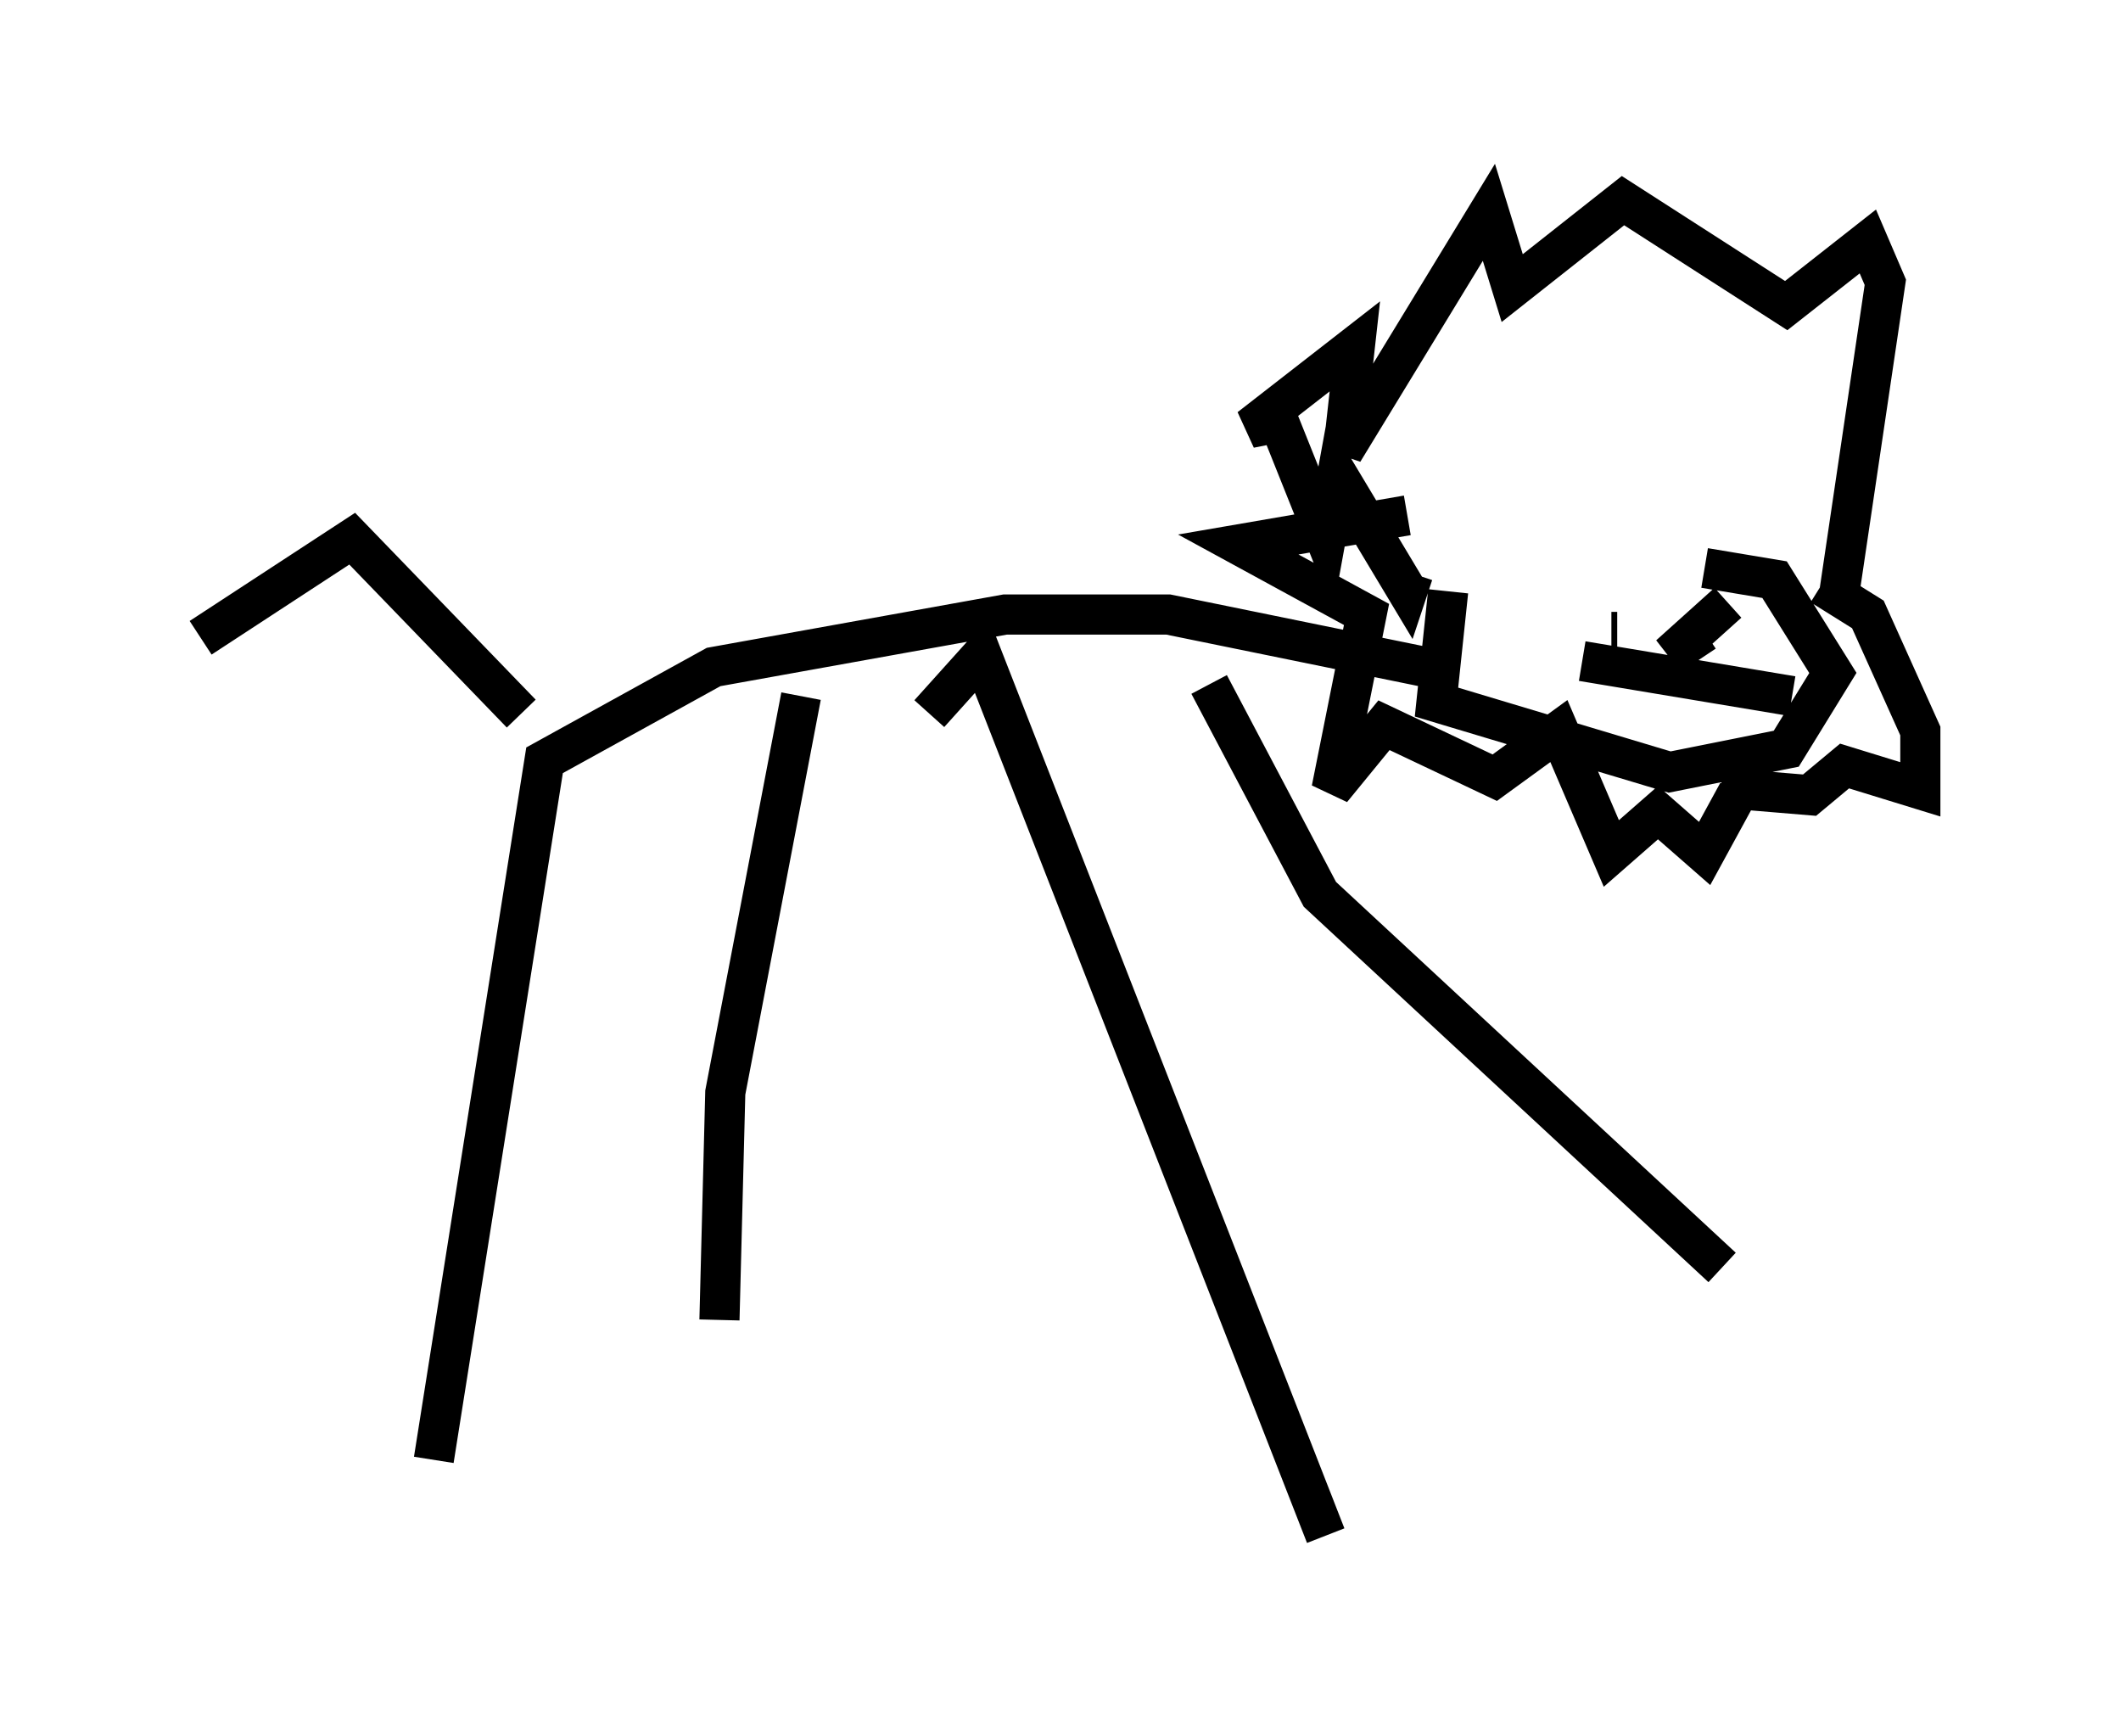 <?xml version="1.0" encoding="utf-8" ?>
<svg baseProfile="full" height="43.262" version="1.1" width="52.849" xmlns="http://www.w3.org/2000/svg" xmlns:ev="http://www.w3.org/2001/xml-events" xmlns:xlink="http://www.w3.org/1999/xlink"><defs /><rect fill="white" height="43.262" width="52.849" x="0" y="0" /><path d="M42.911, 13.279 m-6.827, 1.453 l-0.291, 2.76 5.81, 1.743 l2.905, -0.581 1.162, -1.888 l-1.453, -2.324 -1.743, -0.291 m3.341, 0.726 l1.162, -7.844 -0.436, -1.017 l-2.034, 1.598 -4.067, -2.615 l-2.76, 2.179 -0.581, -1.888 l-3.631, 5.955 0.291, -2.615 l-2.615, 2.034 0.726, -0.145 l1.162, 2.905 0.291, -1.598 l1.743, 2.905 0.145, -0.436 m1.017, 2.469 l-7.117, -1.453 -4.067, 0.0 l-7.263, 1.307 -4.212, 2.324 l-2.76, 17.43 m9.151, -19.028 l-1.888, 9.877 -0.145, 5.665 m5.229, -15.106 l1.307, -1.453 8.57, 21.933 m-2.905, -21.207 l2.76, 5.229 10.022, 9.296 m-29.922, -13.799 l-4.212, -4.358 -3.777, 2.469 m30.067, -3.05 l-4.212, 0.726 3.196, 1.743 l-0.872, 4.358 1.307, -1.598 l2.76, 1.307 1.598, -1.162 l1.307, 3.05 1.162, -1.017 l1.162, 1.017 0.872, -1.598 l1.743, 0.145 0.872, -0.726 l1.888, 0.581 0.0, -1.453 l-1.307, -2.905 -1.162, -0.726 m-5.084, 1.162 l-0.145, 0.0 m4.067, 0.145 l0.0, 0.0 m-1.453, 0.436 l0.0, 0.0 m0.0, -0.145 l0.0, 0.0 m-3.341, 0.291 l5.229, 0.872 m-1.743, -1.453 l0.0, 0.0 m0.145, -0.872 l-1.453, 1.307 0.872, -0.581 " fill="none" stroke="black" stroke-width="1" /></svg>